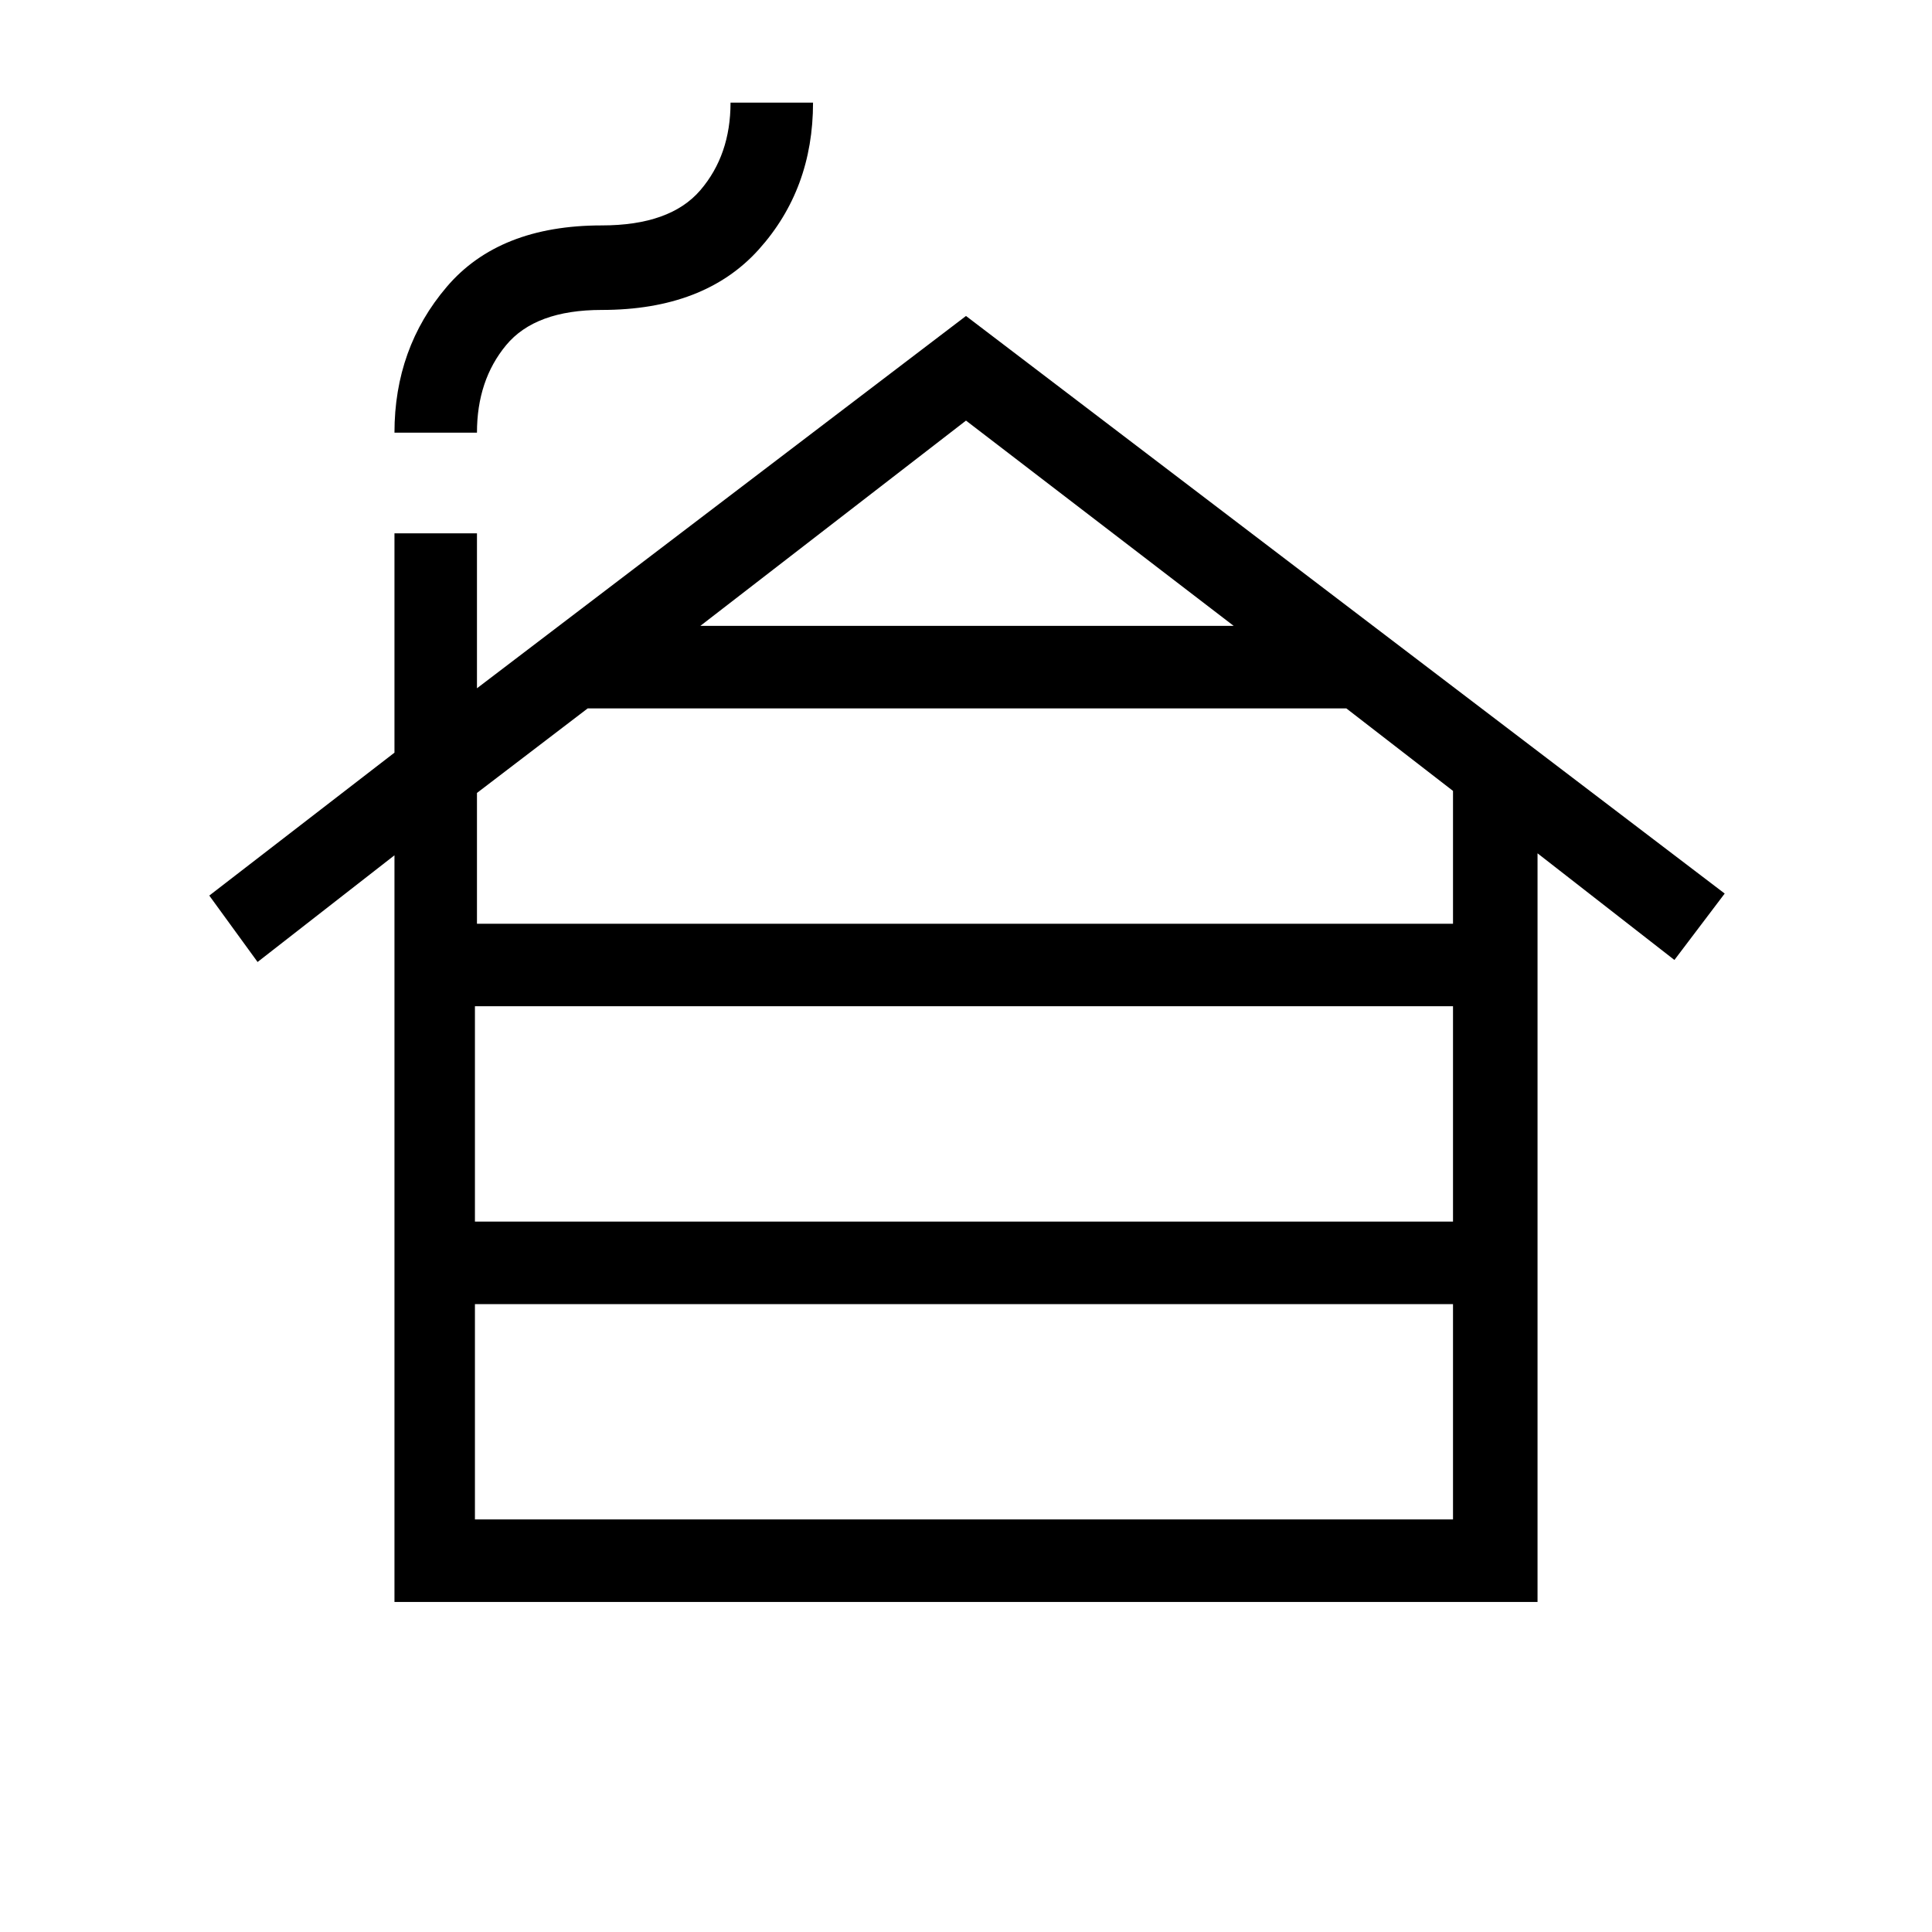 <svg xmlns="http://www.w3.org/2000/svg" height="40" width="40"><path d="M9.833 31.458H30.083V27H9.833ZM9.833 25.292H30.083V20.833H9.833ZM9.875 19.125H30.083V16.375L27.875 14.667H12.167L9.875 16.417ZM14.5 12.958H25.542L20 8.708ZM8.167 33.167V17.708L5.333 19.917L4.333 18.542L8.167 15.583V11.042H9.875V14.25L20 6.542L35.708 18.5L34.667 19.875L31.833 17.667V33.167ZM8.167 8.958Q8.167 7.208 9.25 5.938Q10.333 4.667 12.458 4.667Q13.875 4.667 14.5 3.938Q15.125 3.208 15.125 2.125H16.833Q16.833 3.917 15.708 5.167Q14.583 6.417 12.458 6.417Q11.083 6.417 10.479 7.146Q9.875 7.875 9.875 8.958Z"/></svg>